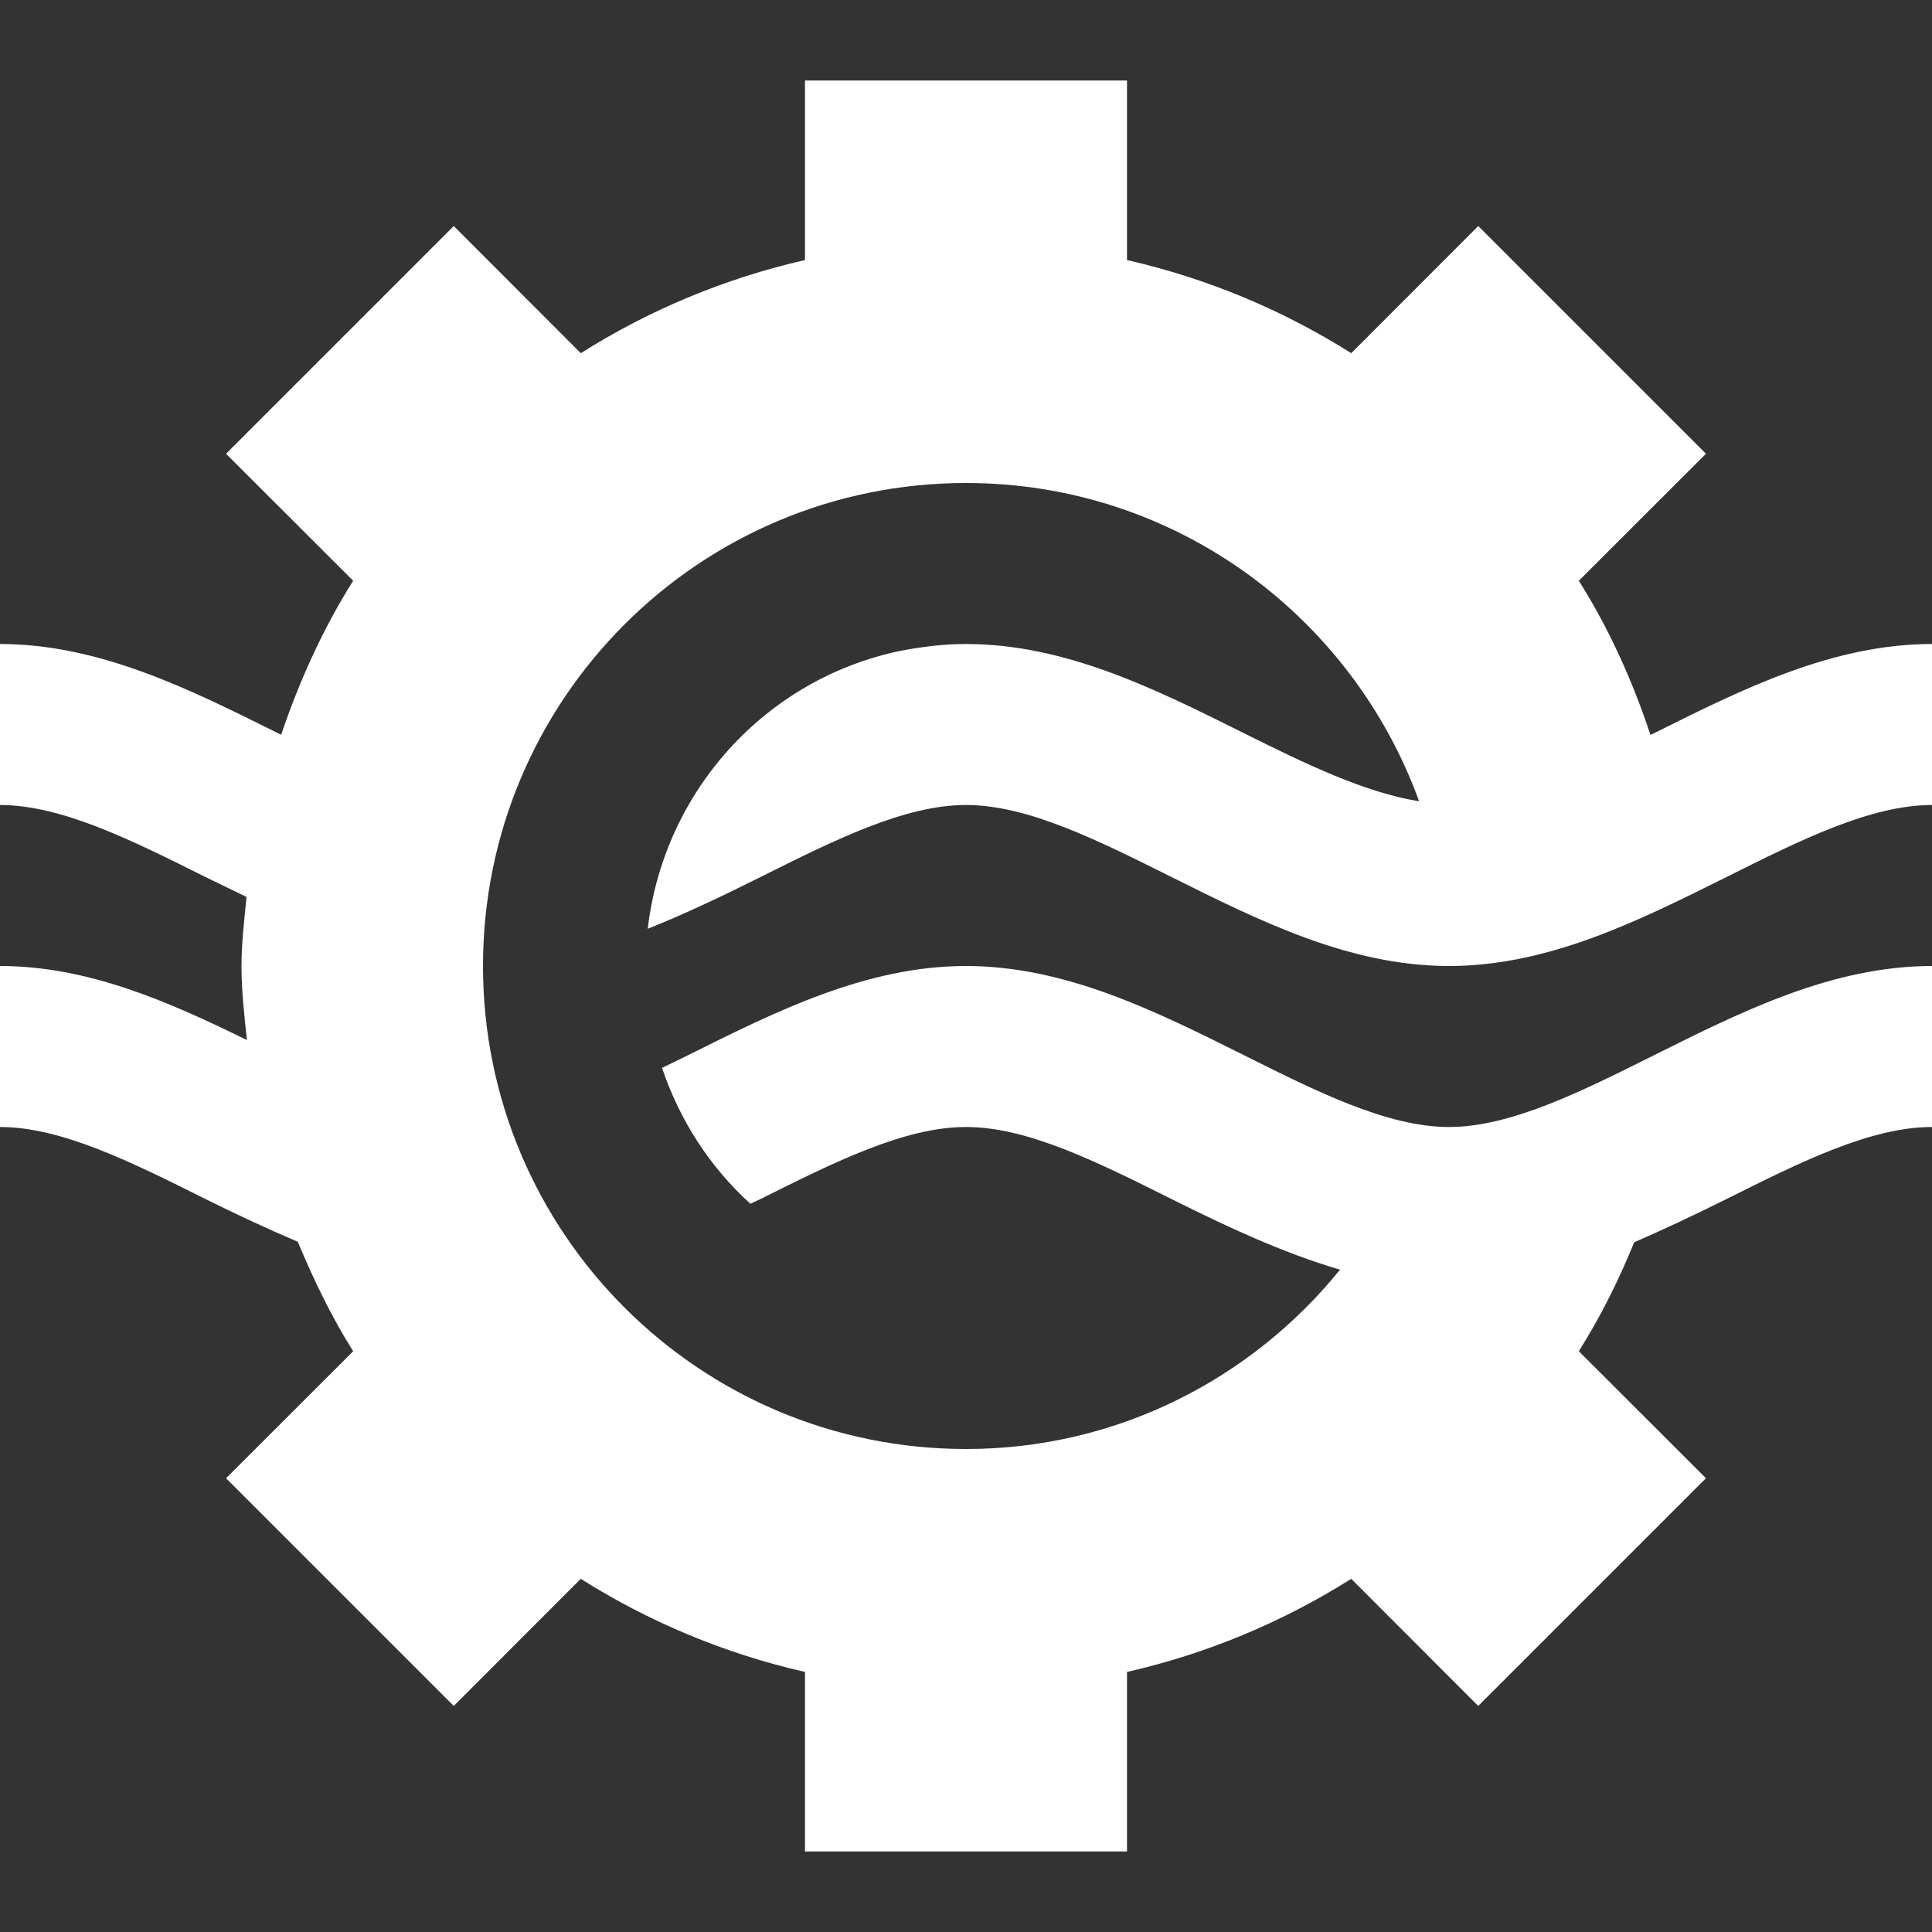 <svg width="15" height="15" viewBox="0 0 15 15" fill="none" xmlns="http://www.w3.org/2000/svg">
<rect x="0" y="0" width="15" height="15" fill="#333333" stroke="none"/>
<path d="M6.25 0.625V2.019C5.623 2.162 5.037 2.409 4.509 2.742L3.523 1.755L1.755 3.523L2.742 4.509C2.508 4.88 2.326 5.283 2.183 5.704C2.173 5.699 2.164 5.696 2.155 5.691C1.475 5.352 0.772 5 0 5V6.25C0.477 6.25 1.02 6.522 1.595 6.809C1.701 6.861 1.808 6.913 1.914 6.964C1.897 7.142 1.875 7.318 1.875 7.5C1.875 7.695 1.897 7.885 1.917 8.075C1.31 7.777 0.683 7.5 0 7.5V8.75C0.477 8.75 1.02 9.022 1.595 9.309C1.83 9.426 2.07 9.538 2.312 9.641C2.435 9.936 2.573 10.223 2.742 10.491L1.755 11.477L3.523 13.245L4.509 12.258C5.037 12.591 5.623 12.838 6.25 12.981V14.375H8.75V12.981C9.377 12.838 9.963 12.591 10.491 12.258L11.477 13.245L13.245 11.477L12.258 10.491C12.426 10.224 12.568 9.94 12.688 9.645C12.93 9.54 13.17 9.426 13.405 9.309C13.979 9.022 14.523 8.75 15 8.75V7.5C14.227 7.5 13.525 7.852 12.845 8.191C12.271 8.478 11.727 8.75 11.25 8.75C10.773 8.75 10.229 8.478 9.655 8.191C8.975 7.852 8.273 7.5 7.5 7.5C6.728 7.5 6.025 7.852 5.345 8.191C5.276 8.226 5.209 8.257 5.14 8.291C5.278 8.701 5.513 9.062 5.826 9.346C5.852 9.333 5.879 9.322 5.905 9.309C6.48 9.022 7.022 8.75 7.5 8.75C7.978 8.75 8.52 9.022 9.095 9.309C9.518 9.52 9.952 9.725 10.404 9.858C9.717 10.705 8.675 11.25 7.5 11.25C5.429 11.25 3.75 9.571 3.75 7.5C3.75 5.429 5.429 3.75 7.5 3.75C9.121 3.75 10.495 4.781 11.018 6.221C10.599 6.154 10.139 5.933 9.655 5.691C8.975 5.352 8.273 5 7.5 5C7.324 5 7.152 5.022 6.982 5.055C5.944 5.274 5.154 6.141 5.029 7.211C5.327 7.092 5.619 6.952 5.905 6.809C6.48 6.522 7.022 6.25 7.5 6.25C7.978 6.25 8.52 6.522 9.095 6.809C9.775 7.148 10.477 7.5 11.25 7.5C12.023 7.5 12.725 7.148 13.405 6.809C13.979 6.522 14.523 6.25 15 6.25V5C14.227 5 13.525 5.352 12.845 5.691C12.835 5.696 12.825 5.7 12.814 5.706C12.674 5.283 12.492 4.88 12.258 4.509L13.245 3.523L11.477 1.755L10.491 2.742C9.963 2.409 9.377 2.162 8.75 2.019V0.625H6.25Z" fill="white"/>
</svg>
